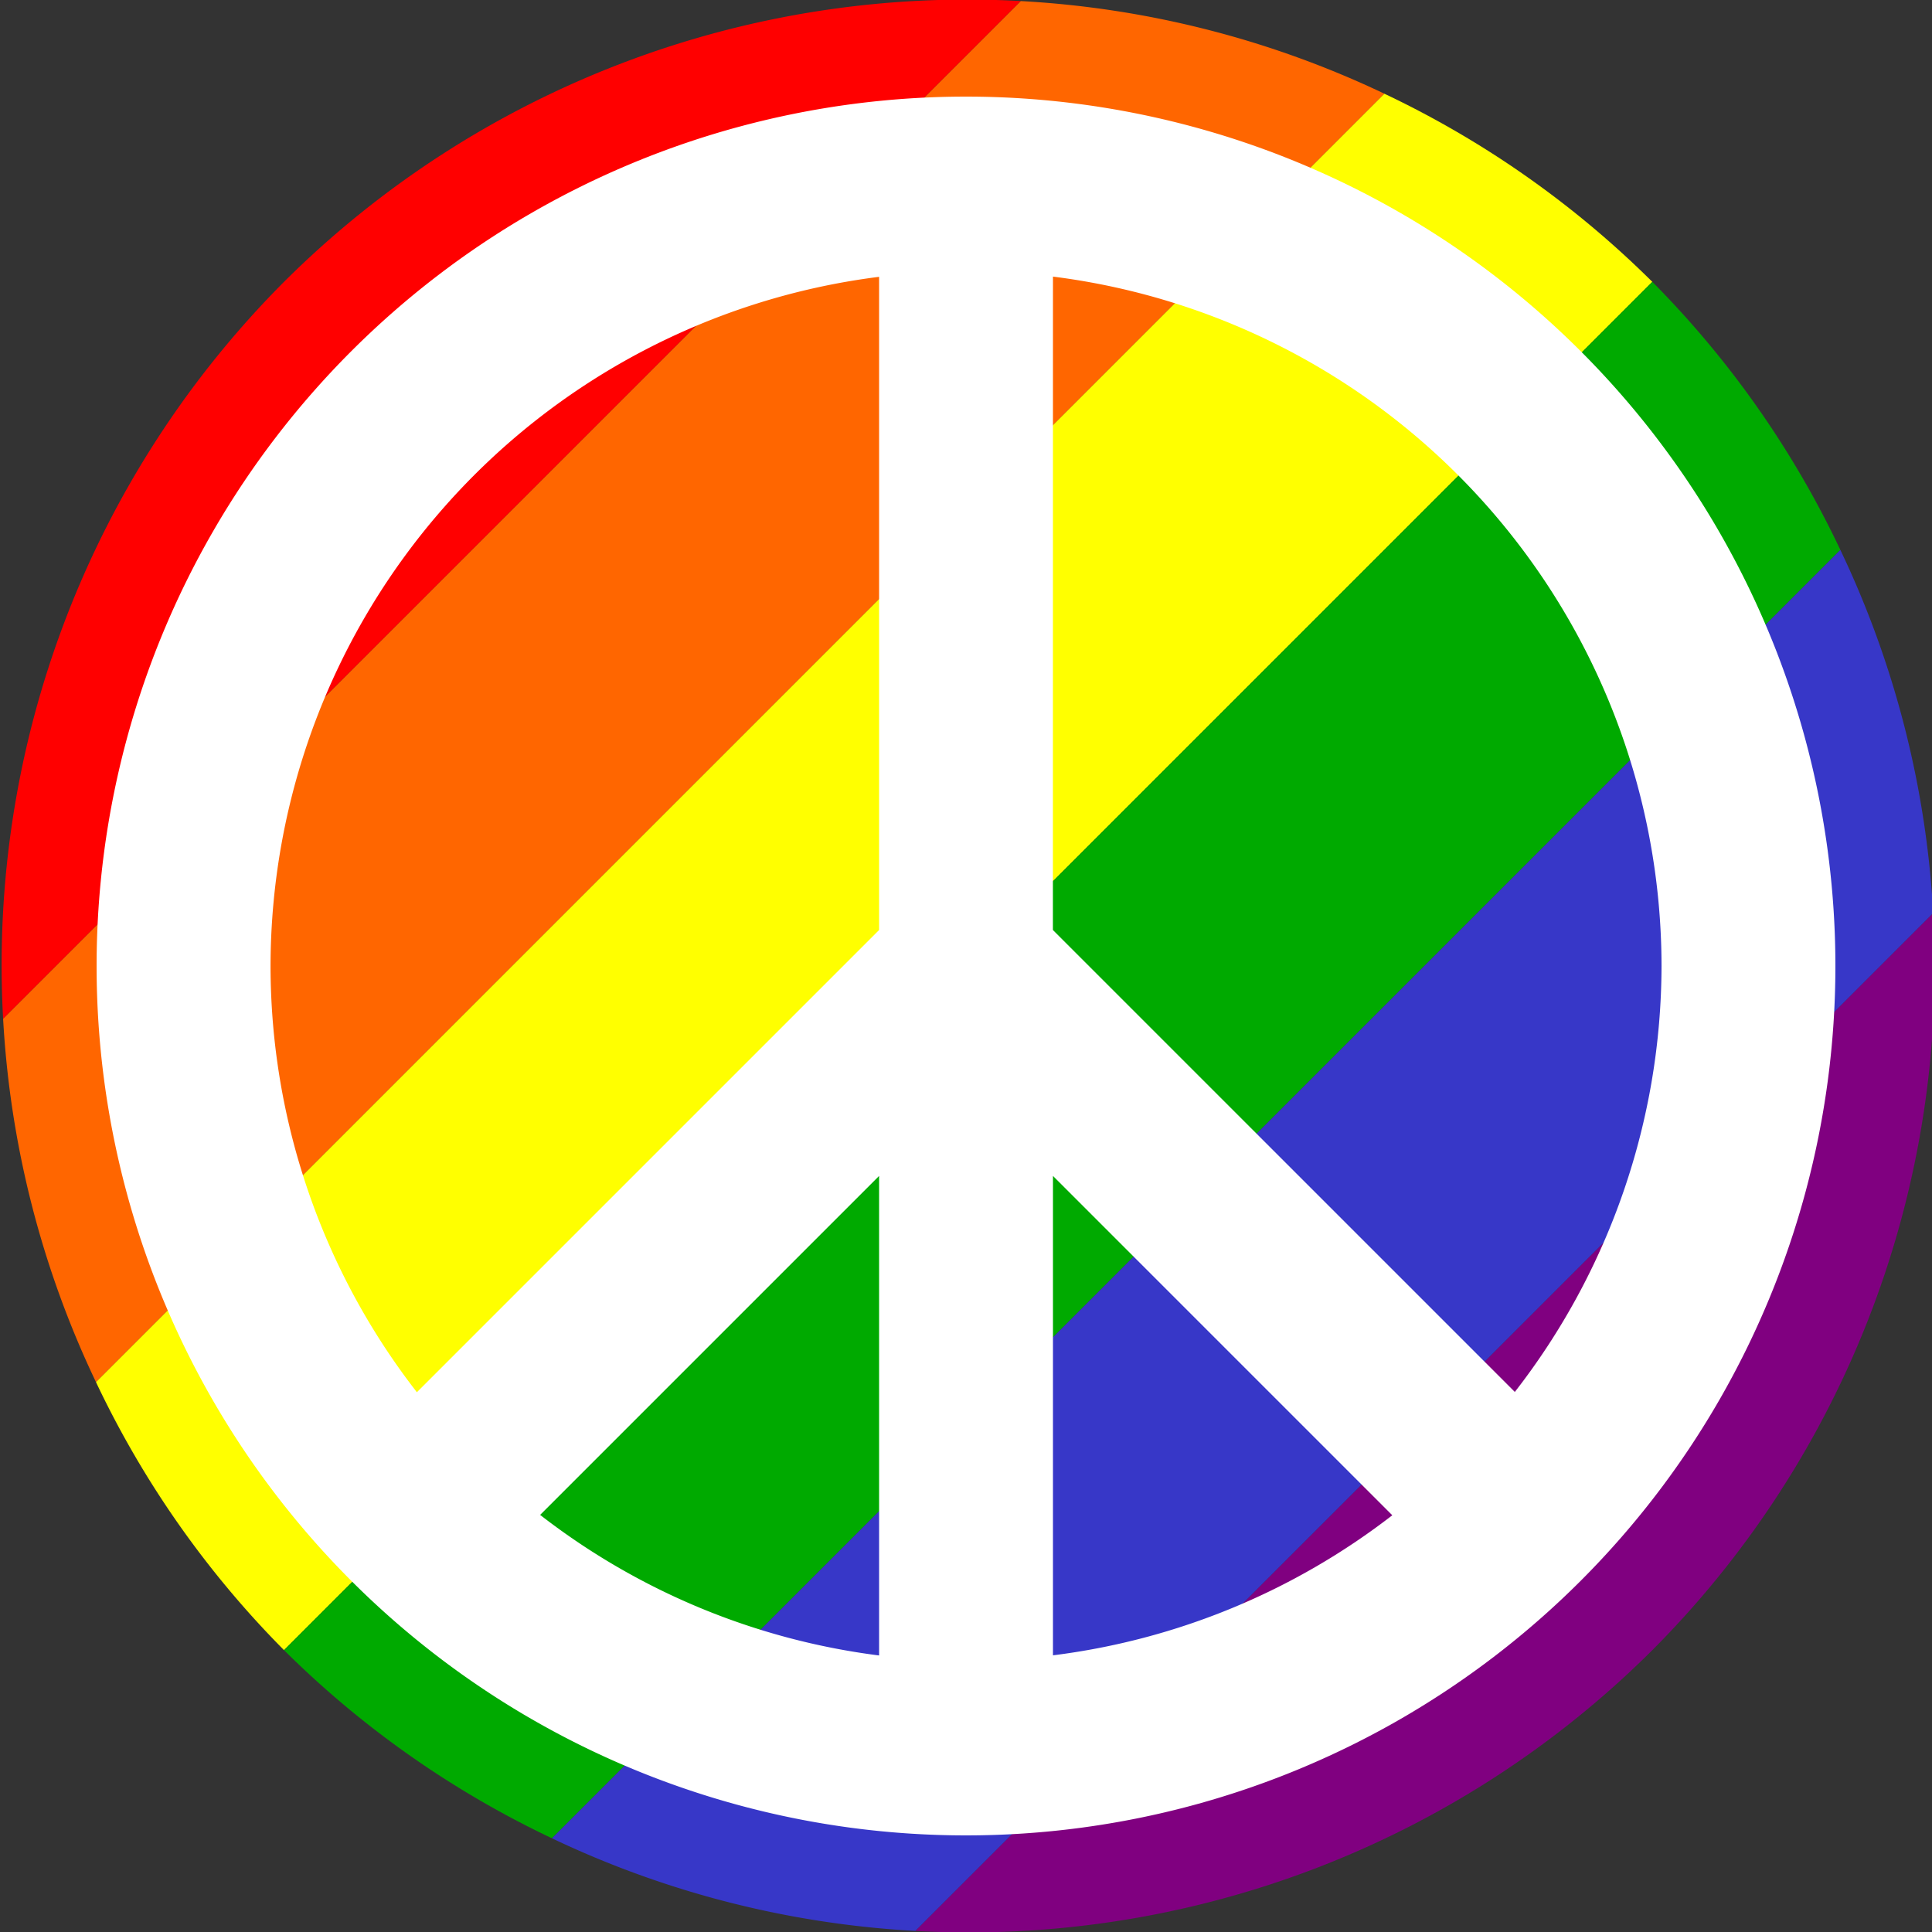 <?xml version="1.0" encoding="UTF-8" standalone="no"?>
<!-- Created with Inkscape (http://www.inkscape.org/) -->

<svg
   xmlns:dc="http://purl.org/dc/elements/1.1/"
   xmlns:cc="http://creativecommons.org/ns#"
   xmlns:rdf="http://www.w3.org/1999/02/22-rdf-syntax-ns#"
   xmlns:svg="http://www.w3.org/2000/svg"
   xmlns="http://www.w3.org/2000/svg"
   xmlns:xlink="http://www.w3.org/1999/xlink"
   xmlns:sodipodi="http://sodipodi.sourceforge.net/DTD/sodipodi-0.dtd"
   xmlns:inkscape="http://www.inkscape.org/namespaces/inkscape"
   width="100"
   height="100"
   viewBox="0 0 26.458 26.458"
   version="1.1"
   id="svg8"
   inkscape:version="0.92.3 (2405546, 2018-03-11)"
   sodipodi:docname="Peace - Rainbow.svg">
  <rect x="0" y="0" width="26.458" height="26.458" fill="#333333" stroke="none"/>
  <defs
     id="defs2">
    <linearGradient
       inkscape:collect="always"
       id="linearGradient825">
      <stop
         style="stop-color:#ff0000;stop-opacity:1"
         offset="0"
         id="stop821" />
      <stop
         id="stop841"
         offset="0.16"
         style="stop-color:#ff7f00;stop-opacity:1" />
      <stop
         style="stop-color:#ffff00;stop-opacity:1"
         offset="0.32"
         id="stop845" />
      <stop
         style="stop-color:#00ff00;stop-opacity:0.912"
         offset="0.48"
         id="stop843" />
      <stop
         id="stop847"
         offset="0.64"
         style="stop-color:#0000ff;stop-opacity:1" />
      <stop
         style="stop-color:#3f00ff;stop-opacity:1"
         offset="0.82"
         id="stop849" />
      <stop
         id="stop851"
         offset="1"
         style="stop-color:#7f00ff;stop-opacity:1" />
      <stop
         style="stop-color:#b5d180;stop-opacity:0"
         offset="1"
         id="stop823" />
    </linearGradient>
    <radialGradient
       inkscape:collect="always"
       xlink:href="#linearGradient825"
       id="radialGradient827"
       cx="50"
       cy="50"
       fx="50"
       fy="50"
       r="50"
       gradientUnits="userSpaceOnUse"
       gradientTransform="matrix(3.779526e-8,-1.7,1.7,3.779526e-8,-35,135)" />
  </defs>
  <sodipodi:namedview
     id="base"
     pagecolor="#ffffff"
     bordercolor="#666666"
     borderopacity="1.0"
     inkscape:pageopacity="0.0"
     inkscape:pageshadow="2"
     inkscape:zoom="5.6568542"
     inkscape:cx="-5.3788974"
     inkscape:cy="64.460659"
     inkscape:document-units="px"
     inkscape:current-layer="g846"
     showgrid="true"
     units="px"
     inkscape:window-width="1920"
     inkscape:window-height="1017"
     inkscape:window-x="-8"
     inkscape:window-y="-8"
     inkscape:window-maximized="1"
     showguides="false">
    <inkscape:grid
       type="xygrid"
       id="grid815" />
  </sodipodi:namedview>
  <g
     inkscape:label="Layer 1"
     inkscape:groupmode="layer"
     id="layer1"
     transform="translate(0,-270.542)">
    <g
       id="g889"
       transform="matrix(0.06,0,0,0.06,2.434,265.951)"
       style="stroke:#800000;stroke-opacity:1">
      <g
         transform="matrix(0.315,0,0,0.315,22.427,160.814)"
         id="g835"
         style="stroke:#800000;stroke-opacity:1" />
    </g>
    <g
       id="g846"
       style="fill:#000080">
      <g
         id="g951"
         transform="rotate(-45,13.229,283.771)">
        <path
           id="rect875"
           transform="matrix(0.265,0,0,0.265,0,270.542)"
           d="M 50,0 A 50,50 0 0 0 12.805,16.666 H 87.186 A 50,50 0 0 0 50,0 Z"
           style="opacity:1;fill:#ff0000;fill-opacity:1;stroke:none;stroke-width:13.693;stroke-linecap:round;stroke-linejoin:round;stroke-miterlimit:4;stroke-dasharray:none;stroke-dashoffset:0;stroke-opacity:1;paint-order:normal"
           inkscape:connector-curvature="0" />
        <path
           id="rect877"
           transform="matrix(0.265,0,0,0.265,0,270.542)"
           d="M 12.805,16.666 A 50,50 0 0 0 2.924,33.334 H 97.084 A 50,50 0 0 0 87.186,16.666 Z"
           style="opacity:1;fill:#ff6600;fill-opacity:1;stroke:none;stroke-width:13.693;stroke-linecap:round;stroke-linejoin:round;stroke-miterlimit:4;stroke-dasharray:none;stroke-dashoffset:0;stroke-opacity:1;paint-order:normal"
           inkscape:connector-curvature="0" />
        <path
           id="rect879"
           transform="matrix(0.265,0,0,0.265,0,270.542)"
           d="M 2.924,33.334 A 50,50 0 0 0 0,50 H 100 A 50,50 0 0 0 97.084,33.334 Z"
           style="opacity:1;fill:#ffff00;fill-opacity:1;stroke:none;stroke-width:13.693;stroke-linecap:round;stroke-linejoin:round;stroke-miterlimit:4;stroke-dasharray:none;stroke-dashoffset:0;stroke-opacity:1;paint-order:normal"
           inkscape:connector-curvature="0" />
        <path
           id="rect881"
           transform="matrix(0.265,0,0,0.265,0,270.542)"
           d="M 0,50 A 50,50 0 0 0 2.916,66.666 H 97.076 A 50,50 0 0 0 100,50 Z"
           style="opacity:1;fill:#00aa00;fill-opacity:1;stroke:none;stroke-width:13.693;stroke-linecap:round;stroke-linejoin:round;stroke-miterlimit:4;stroke-dasharray:none;stroke-dashoffset:0;stroke-opacity:1;paint-order:normal"
           inkscape:connector-curvature="0" />
        <path
           id="rect883"
           transform="matrix(0.265,0,0,0.265,0,270.542)"
           d="m 2.916,66.666 a 50,50 0 0 0 9.898,16.668 h 74.381 a 50,50 0 0 0 9.881,-16.668 z"
           style="opacity:1;fill:#3737c8;fill-opacity:1;stroke:none;stroke-width:13.693;stroke-linecap:round;stroke-linejoin:round;stroke-miterlimit:4;stroke-dasharray:none;stroke-dashoffset:0;stroke-opacity:1;paint-order:normal"
           inkscape:connector-curvature="0" />
        <path
           id="rect885"
           transform="matrix(0.265,0,0,0.265,0,270.542)"
           d="M 12.814,83.334 A 50,50 0 0 0 50,100 50,50 0 0 0 87.195,83.334 Z"
           style="opacity:1;fill:#800080;fill-opacity:1;stroke:none;stroke-width:13.693;stroke-linecap:round;stroke-linejoin:round;stroke-miterlimit:4;stroke-dasharray:none;stroke-dashoffset:0;stroke-opacity:1;paint-order:normal"
           inkscape:connector-curvature="0" />
      </g>
      <path
         style="opacity:1;fill:#ffffff;fill-opacity:1;stroke:none;stroke-width:3.572;stroke-linecap:round;stroke-linejoin:round;stroke-miterlimit:4;stroke-dasharray:none;stroke-dashoffset:0;stroke-opacity:1;paint-order:normal"
         d="M 13.229,271.865 A 11.906,11.906 0 0 0 1.323,283.771 11.906,11.906 0 0 0 13.229,295.677 11.906,11.906 0 0 0 25.135,283.771 11.906,11.906 0 0 0 13.229,271.865 Z m 1.191,2.465 a 9.525,9.525 0 0 1 8.334,9.441 9.525,9.525 0 0 1 -2.009,5.833 l -6.326,-6.326 z m -2.381,0.003 v 8.945 l -6.33,6.33 a 9.525,9.525 0 0 1 -2.004,-5.837 9.525,9.525 0 0 1 8.334,-9.438 z m 0,12.313 v 6.567 a 9.525,9.525 0 0 1 -4.642,-1.925 z m 2.381,0 4.647,4.647 a 9.525,9.525 0 0 1 -4.647,1.918 z"
         id="path826"
         inkscape:connector-curvature="0" />
    </g>
  </g>
</svg>
